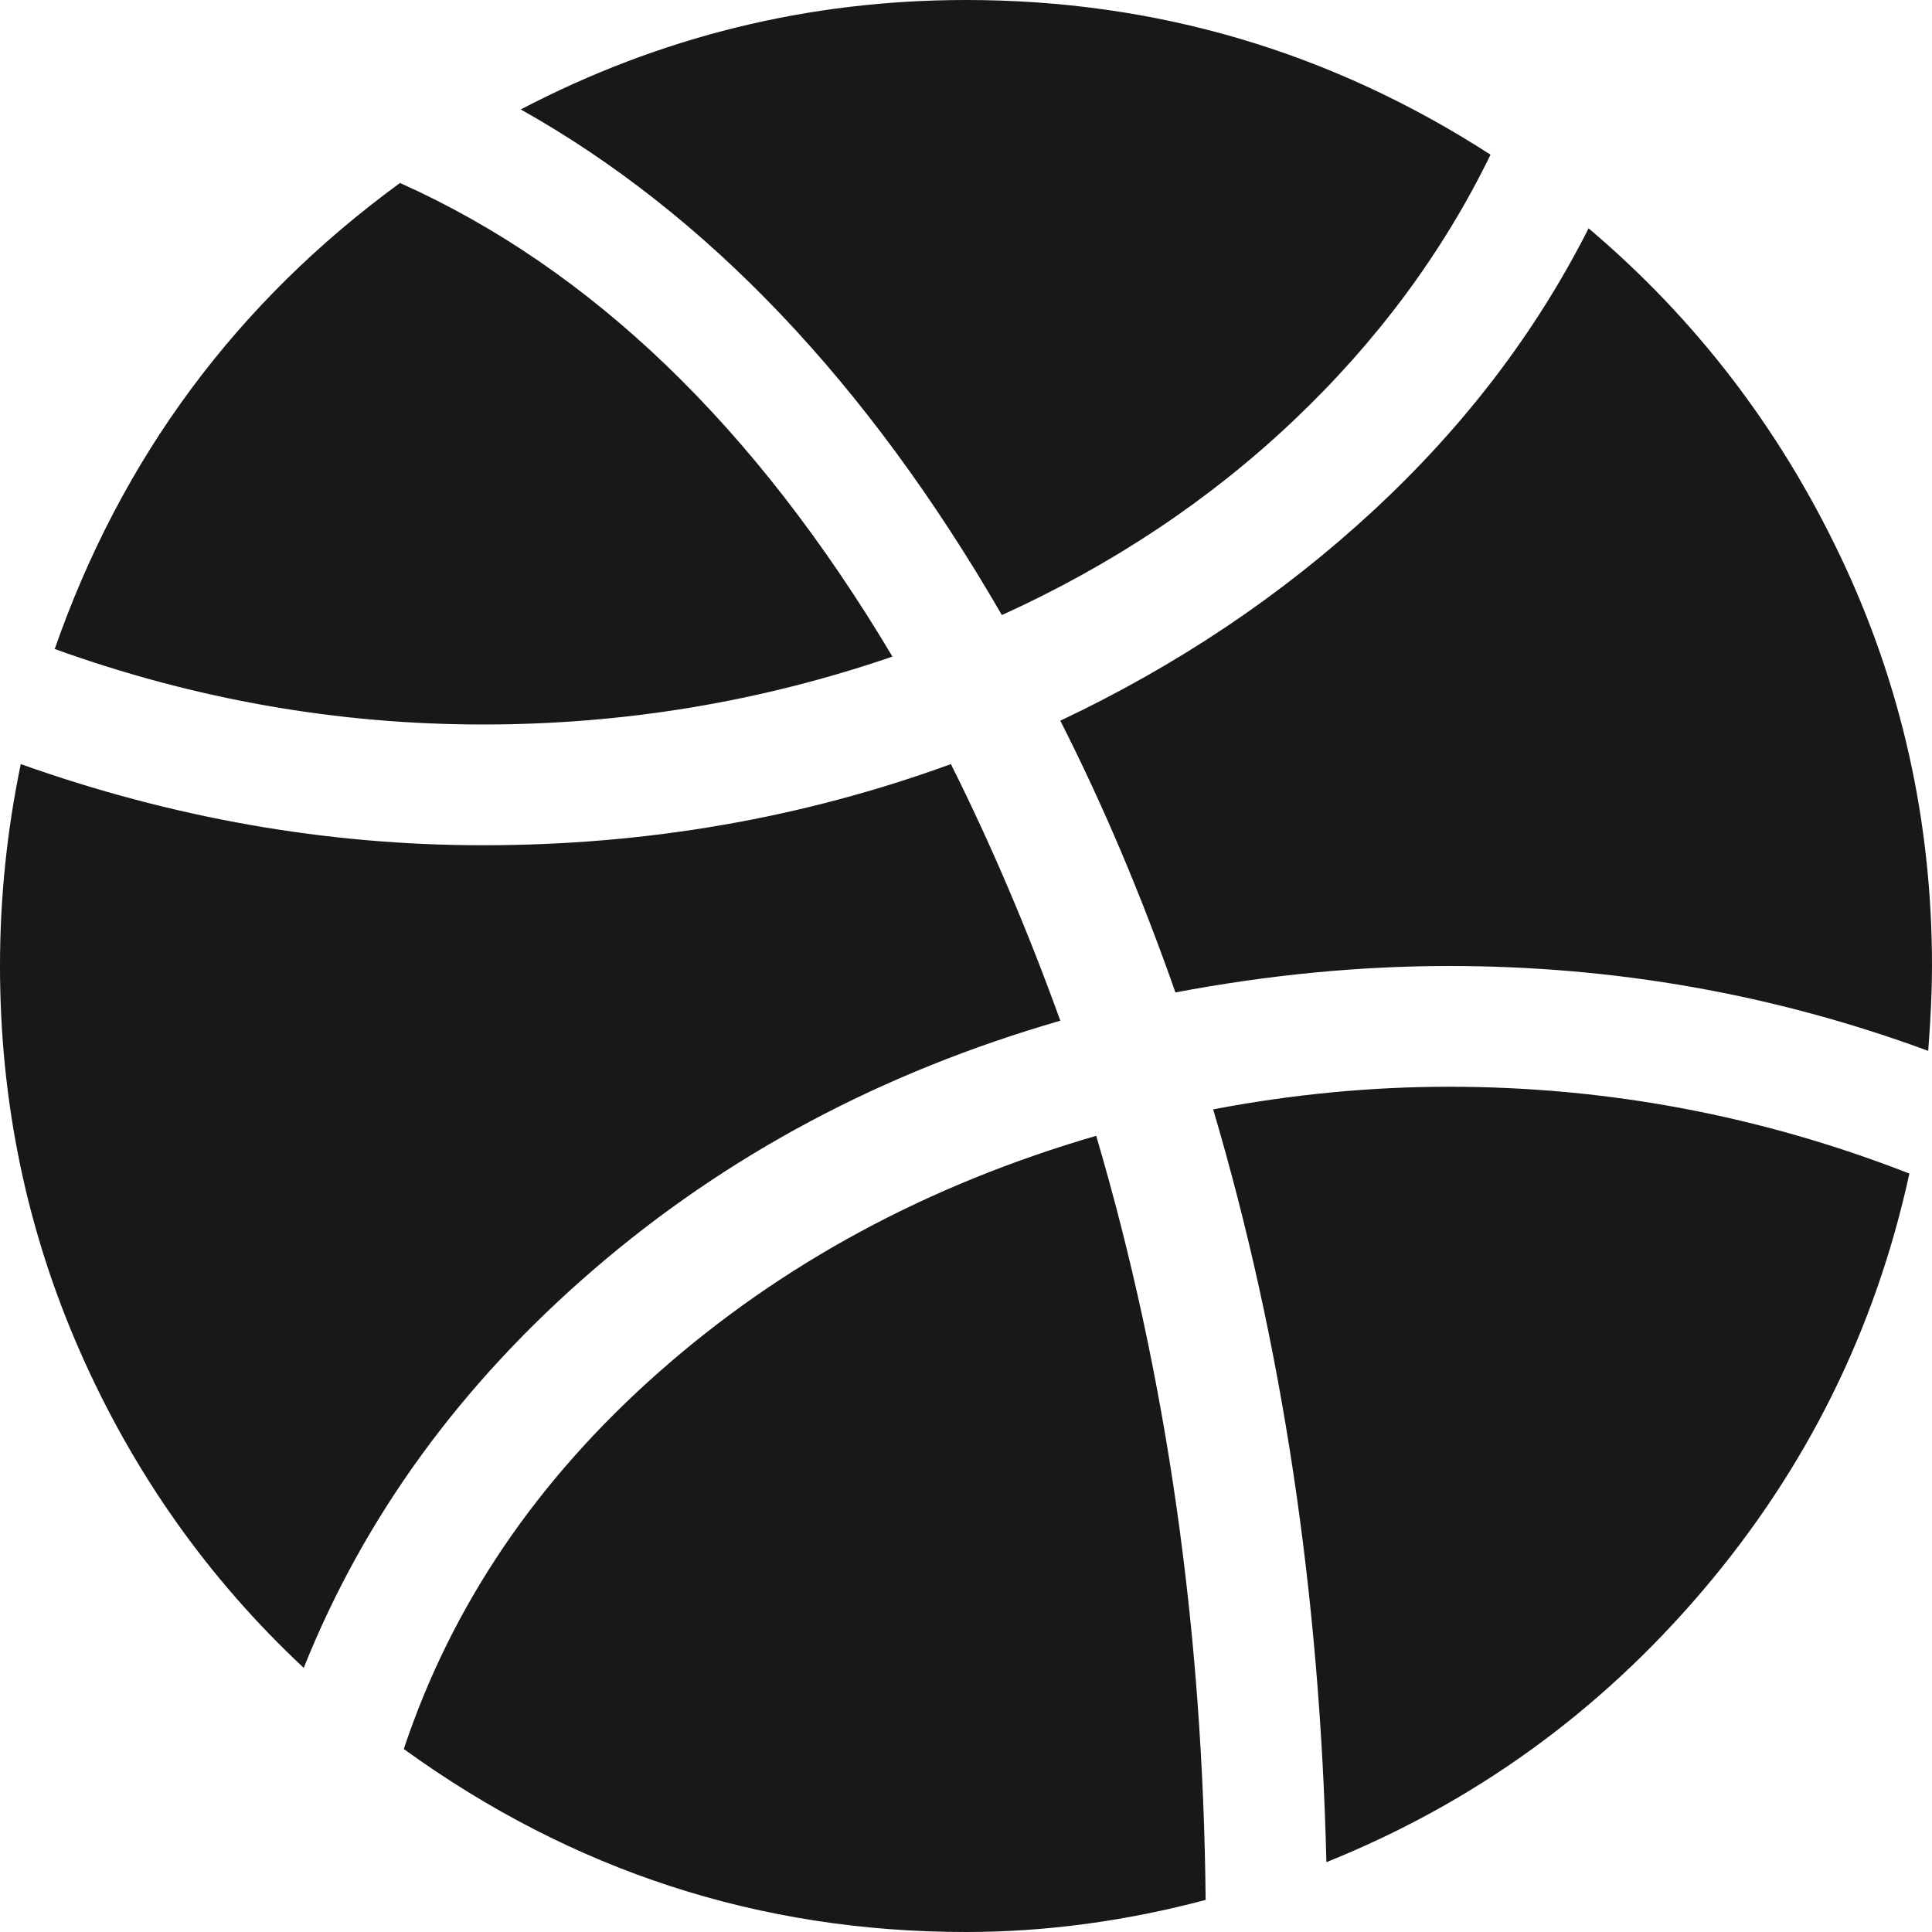 <svg width="28" height="28" viewBox="0 0 28 28" fill="none" xmlns="http://www.w3.org/2000/svg">
<g clip-path="url(#clip0_405_61)">
<path d="M21 14C19.706 14 18.384 14.128 17.035 14.383C16.543 12.979 15.987 11.667 15.367 10.445C17.062 9.643 18.571 8.632 19.893 7.41C21.214 6.189 22.258 4.822 23.023 3.309C24.573 4.621 25.79 6.207 26.674 8.066C27.558 9.926 28 11.904 28 14C28 14.346 27.982 14.757 27.945 15.23C25.721 14.41 23.406 14 21 14ZM14.52 8.914C12.569 5.542 10.245 3.099 7.547 1.586C9.57 0.529 11.721 0 14 0C16.753 0 19.287 0.747 21.602 2.242C20.909 3.664 19.956 4.949 18.744 6.098C17.532 7.246 16.124 8.185 14.52 8.914ZM12.934 9.516C11.02 10.172 9.042 10.5 7 10.5C4.885 10.5 2.816 10.135 0.793 9.406C1.759 6.635 3.427 4.384 5.797 2.652C8.568 3.892 10.947 6.18 12.934 9.516ZM7 12.25C9.37 12.25 11.63 11.858 13.781 11.074C14.365 12.241 14.893 13.48 15.367 14.793C12.779 15.54 10.523 16.744 8.6 18.402C6.676 20.061 5.277 21.984 4.402 24.172C3.017 22.878 1.937 21.351 1.162 19.592C0.387 17.833 0 15.969 0 14C0 13.016 0.1 12.04 0.301 11.074C2.507 11.858 4.74 12.25 7 12.25ZM15.887 16.461C16.908 19.924 17.436 23.616 17.473 27.535C16.306 27.845 15.148 28 14 28C11.01 28 8.294 27.116 5.852 25.348C6.544 23.27 7.779 21.447 9.557 19.879C11.334 18.311 13.444 17.172 15.887 16.461ZM17.582 16.078C18.73 15.859 19.87 15.75 21 15.75C23.297 15.75 25.521 16.169 27.672 17.008C27.18 19.268 26.182 21.283 24.678 23.051C23.174 24.819 21.355 26.131 19.223 26.988C19.131 23.105 18.585 19.469 17.582 16.078Z" fill="#181818"/>
</g>
<defs>
<clipPath id="clip0_405_61">
<rect width="28" height="28" fill="white"/>
</clipPath>
</defs>
</svg>
